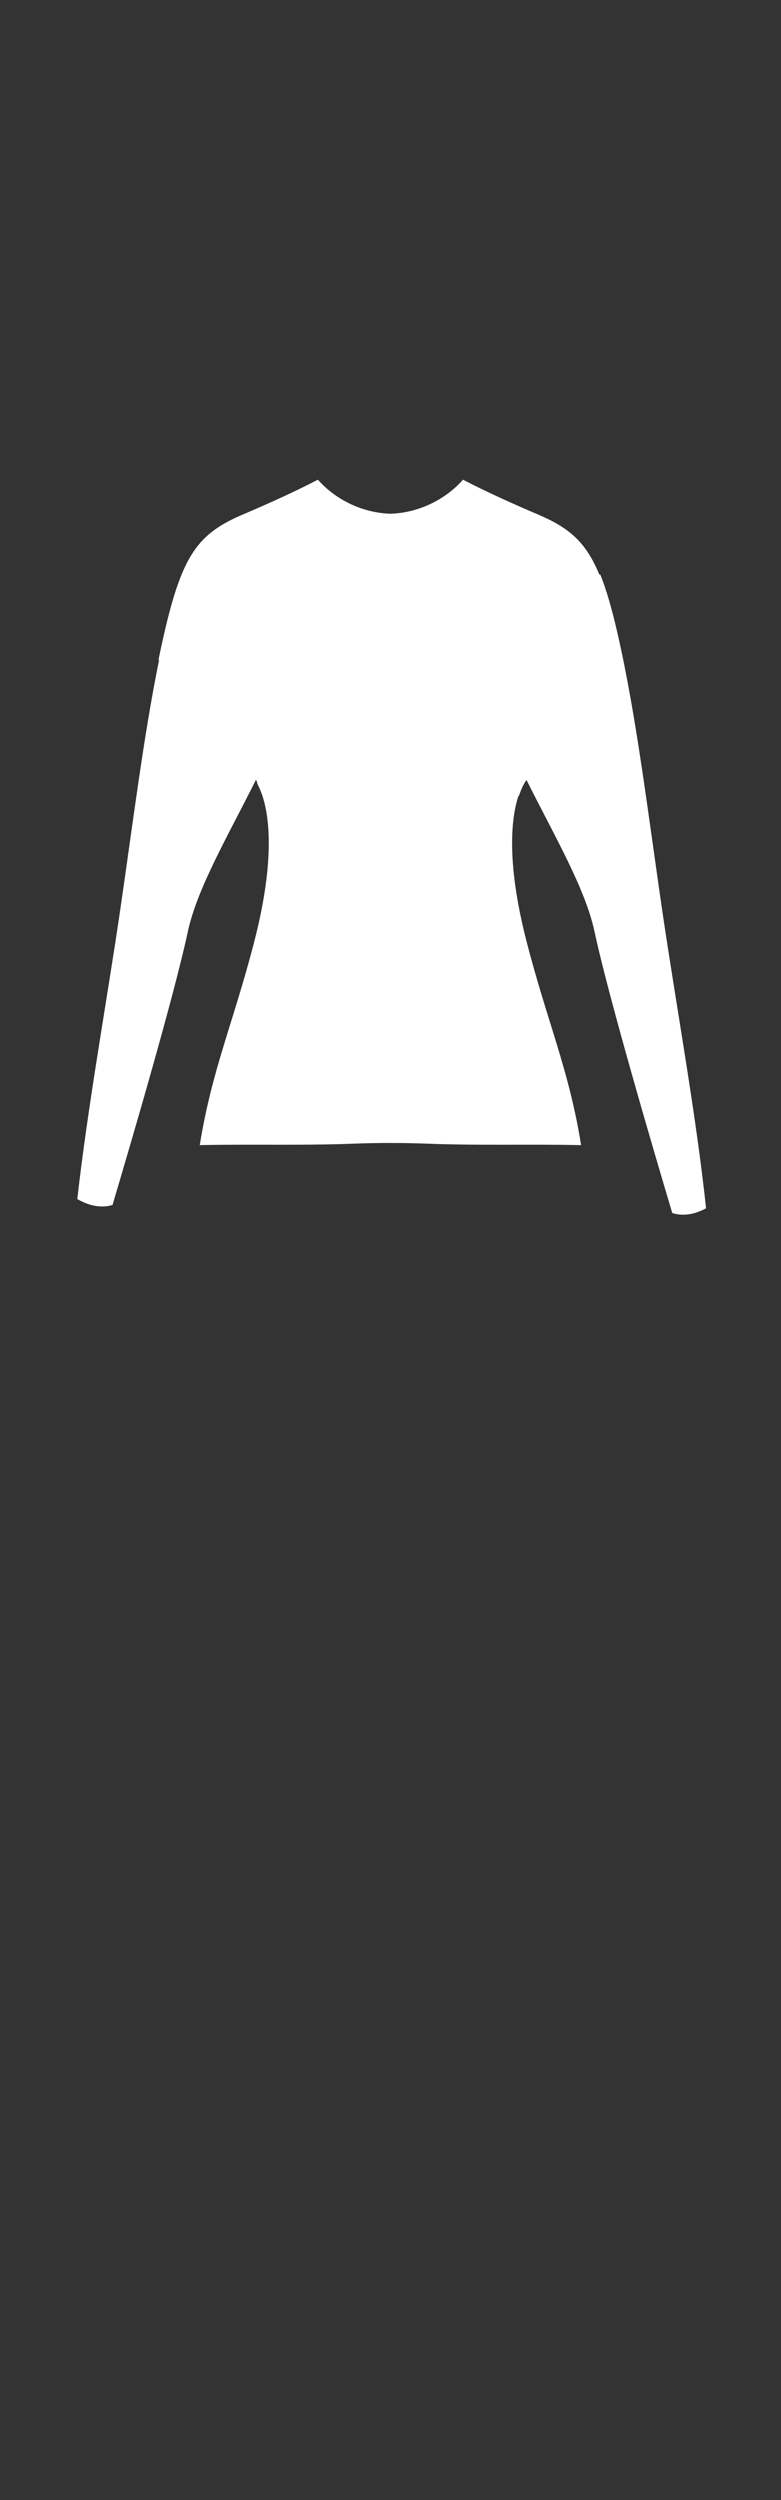<svg width="1000" height="3200" viewBox="0 0 1000 3200" fill="none" xmlns="http://www.w3.org/2000/svg">
<rect x="0" y="0" width="1000" height="3200" fill="#333333" stroke="none"/>
<path d="M904.03 1546.61C899.61 1548.97 895.03 1550.98 890.21 1552.44C880.72 1555.33 870.06 1555.73 860.77 1552.68C838.48 1477.96 779.72 1278.65 761.2 1192.33C749.32 1136.93 709.6 1069.48 674.17 998.39C674.17 998.39 669.05 1004.29 664.33 1019.16C664.23 1018.8 664.13 1018.43 664.03 1018.07C655.28 1044.1 647.12 1100.28 674.43 1205.92C701.29 1309.81 728.34 1368.56 744.05 1465.77C680.64 1464.32 614.5 1466.45 547.69 1463.91C515.83 1462.7 483.94 1462.7 452.08 1463.91C385.29 1466.45 319.19 1464.32 255.78 1465.77C271.49 1368.56 298.54 1309.81 325.4 1205.92C358.77 1076.85 339.18 1021.62 330.28 1004.98C330.28 1004.89 330.29 1004.79 330.29 1004.7C329.5 1003.28 329.09 1001.8 328.96 1000.27C328.1 998.98 327.58 998.39 327.58 998.39C292.15 1069.48 252.43 1136.93 240.54 1192.33C222.83 1274.92 168.27 1460.96 144.07 1542.32C134.89 1545.19 124.43 1544.76 115.11 1541.92C109.46 1540.2 104.13 1537.74 99 1534.83C111.94 1418.54 137.22 1278.97 153.78 1165.71C170.38 1052.2 183.96 941.52 203.65 845.08C203.42 844.85 203.2 844.61 202.97 844.38C205.14 833.77 207.39 823.34 209.73 813.09C233.41 709.36 253.71 682.89 311.61 658.28C341.67 645.5 378.12 629.1 407 614C430.31 640.29 464.8 656.53 499.92 657.6C535.04 656.52 569.53 640.29 592.83 614C621.71 629.1 658.16 645.5 688.22 658.28C727.77 675.09 749.78 692.77 767.3 735.35C767.73 735.36 768.15 735.38 768.58 735.4C776.56 755.02 783.63 779.89 791.03 812.29C814.7 916.02 829.45 1039.11 847.96 1165.71C865.09 1282.82 891.54 1428.06 904.03 1546.61Z" fill="white"/>
</svg>
